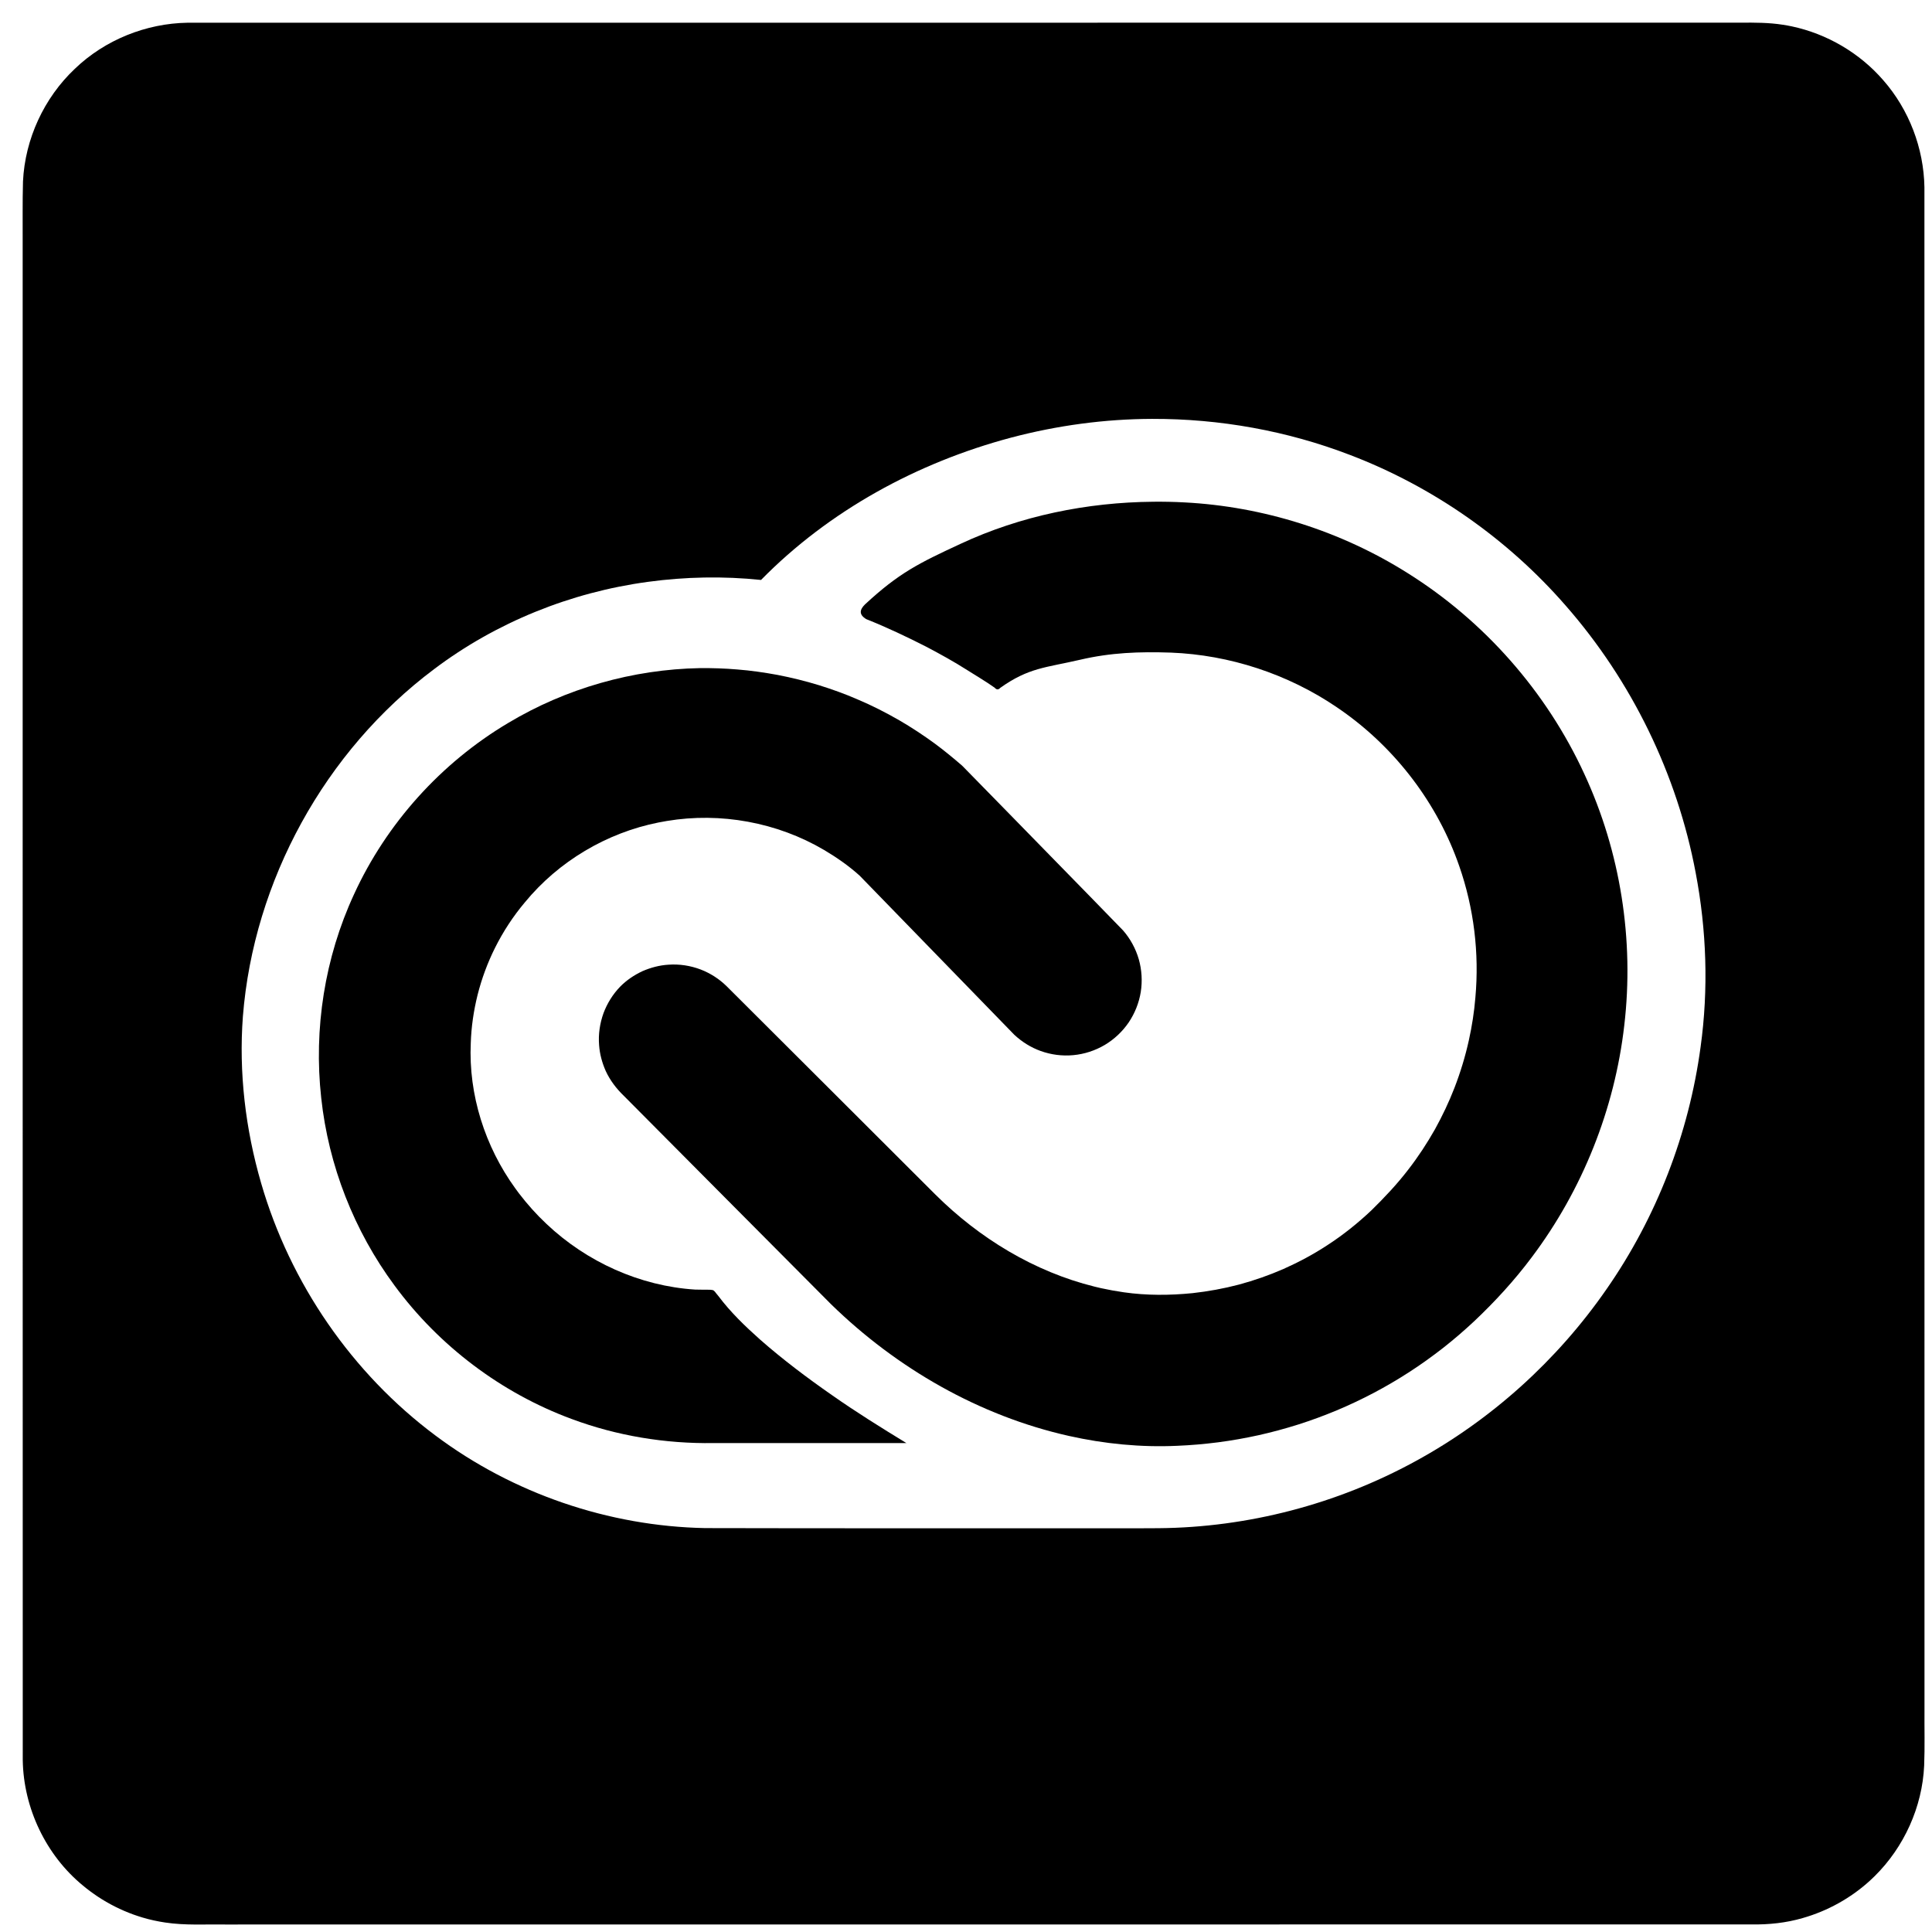 <?xml version="1.0" encoding="UTF-8" standalone="no"?>
<svg
   id="greyscale"
   width="512"
   height="512"
   viewBox="0 0 512 512"
   version="1.1"
   sodipodi:docname="creativeCloud.svg"
   inkscape:version="1.1.2 (b8e25be833, 2022-02-05)"
   xmlns:inkscape="http://www.inkscape.org/namespaces/inkscape"
   xmlns:sodipodi="http://sodipodi.sourceforge.net/DTD/sodipodi-0.dtd"
   xmlns="http://www.w3.org/2000/svg"
   xmlns:svg="http://www.w3.org/2000/svg">
  <defs
     id="defs844" />
  <sodipodi:namedview
     id="namedview842"
     pagecolor="#ffffff"
     bordercolor="#666666"
     borderopacity="1.0"
     inkscape:pageshadow="2"
     inkscape:pageopacity="0.0"
     inkscape:pagecheckerboard="0"
     showgrid="false"
     inkscape:zoom="1.5976562"
     inkscape:cx="255.68704"
     inkscape:cy="256"
     inkscape:window-width="1920"
     inkscape:window-height="1027"
     inkscape:window-x="-8"
     inkscape:window-y="-8"
     inkscape:window-maximized="1"
     inkscape:current-layer="greyscale"
     showguides="true"
     inkscape:guide-bbox="true">
    <sodipodi:guide
       position="0,444.401"
       orientation="-1,0"
       id="guide916"
       inkscape:label=""
       inkscape:locked="false"
       inkscape:color="rgb(0,0,255)" />
    <sodipodi:guide
       position="-25.663,512"
       orientation="0,1"
       id="guide918"
       inkscape:label=""
       inkscape:locked="false"
       inkscape:color="rgb(0,0,255)" />
  </sodipodi:namedview>
  <path
     id="path835"
     style="stroke-width:0.5"
     d="m 305.647,132.965 c -17.548,0.154 -35.15,3.722 -51.088,11.155 -11.11,5.15 -16.35,7.735 -25.329,16.055 -1.362,1.339 -1.73,2.679 0.36,3.914 5.421,2.16 10.702,4.662 15.9,7.311 3.687,1.945 7.342,3.955 10.858,6.198 2.454,1.559 4.889,2.972 7.249,4.649 0.485,0.562 0.979,0.605 1.485,0.041 7.562,-5.377 12.044,-5.336 21.097,-7.434 8.195,-1.92 15.726,-2.185 24.123,-1.906 15.585,0.607 30.957,5.667 43.87,14.411 0.33,0.225 0.988,0.683 1.443,0.997 14.305,10.061 25.395,24.647 31.109,41.188 3.876,11.114 5.325,23.058 4.27,34.778 -0.308,3.821 -0.905,7.619 -1.731,11.361 -0.95,4.303 -2.237,8.53 -3.828,12.639 -1.464,3.771 -3.204,7.429 -5.163,10.968 -2.102,3.702 -4.432,7.276 -7.047,10.638 -2.963,3.872 -6.32,7.426 -9.799,10.835 -3.613,3.411 -7.507,6.533 -11.681,9.232 -3.683,2.42 -7.584,4.5 -11.609,6.292 -3.82,1.67 -7.763,3.048 -11.788,4.134 -4.037,1.062 -8.152,1.812 -12.301,2.274 -6.057,0.607 -12.191,0.638 -18.226,-0.226 -2.024,-0.287 -4.035,-0.657 -6.033,-1.091 -0.356,-0.09 -1.168,-0.277 -1.699,-0.404 -16.018,-3.962 -30.586,-12.849 -42.235,-24.44 -18.43,-18.383 -36.831,-36.797 -55.275,-55.165 -1.951,-1.927 -4.301,-3.435 -6.855,-4.429 -2.725,-1.043 -5.678,-1.5 -8.591,-1.287 -2.376,0.146 -4.706,0.771 -6.886,1.72 -2.194,1.029 -4.242,2.403 -5.936,4.142 -1.921,1.995 -3.403,4.391 -4.374,6.982 -0.973,2.705 -1.403,5.614 -1.166,8.484 0.164,2.366 0.802,4.682 1.758,6.849 1.145,2.465 2.803,4.66 4.762,6.537 18.332,18.431 36.639,36.888 54.987,55.303 17.374,16.941 39.227,29.533 62.979,34.86 9.408,2.109 19.09,3.063 28.727,2.62 3.625,-0.148 7.242,-0.465 10.841,-0.927 3.597,-0.466 7.172,-1.103 10.715,-1.883 3.541,-0.788 7.045,-1.741 10.505,-2.832 3.459,-1.096 6.864,-2.358 10.213,-3.754 3.315,-1.39 6.567,-2.928 9.749,-4.602 3.241,-1.701 6.395,-3.567 9.473,-5.548 3.077,-1.986 6.05,-4.129 8.94,-6.377 2.854,-2.239 5.603,-4.61 8.255,-7.086 5.527,-5.217 10.683,-10.839 15.236,-16.928 13.433,-17.839 22.002,-39.29 24.54,-61.477 2.657,-22.627 -1.001,-45.98 -10.598,-66.655 -10.016,-21.758 -26.489,-40.474 -46.786,-53.19 -17.703,-11.162 -38.292,-17.672 -59.191,-18.752 -2.74,-0.153 -5.486,-0.201 -8.23,-0.177 z"
     sodipodi:nodetypes="scccccccccccccccccccccccccccccccccccccccccccccccccccss" />
  <path
     id="path837"
     style="stroke-width:0.5"
     d="m 185.494,177.057 c -17.81,0.328 -35.512,5.363 -50.795,14.522 -17.793,10.571 -32.276,26.627 -40.892,45.451 -7.746,16.736 -10.712,35.603 -8.682,53.92 1.921,17.914 8.718,35.263 19.44,49.739 11.77,15.989 28.266,28.455 46.893,35.344 12.011,4.482 24.869,6.595 37.68,6.396 h 51.067 c -6.702,-4.095 -13.377,-8.24 -19.804,-12.76 -6.483,-4.511 -12.928,-9.361 -18.91,-14.614 -4.004,-3.563 -7.898,-7.305 -11.12,-11.605 -1.832,-2.083 -0.254,-1.551 -6.146,-1.697 -14.639,-0.93 -28.755,-7.338 -39.389,-17.39 -2.663,-2.5 -5.107,-5.231 -7.324,-8.134 -0.211,-0.298 -0.666,-0.894 -0.97,-1.316 -8.011,-11.063 -12.407,-24.802 -11.783,-38.485 0.132,-4.306 0.767,-8.593 1.804,-12.771 1.093,-4.314 2.641,-8.512 4.634,-12.493 2.157,-4.317 4.82,-8.385 7.934,-12.074 8.904,-10.832 21.645,-18.398 35.393,-21.124 0.76,-0.155 1.57,-0.301 2.207,-0.401 14.216,-2.378 29.228,0.365 41.652,7.684 3.334,1.976 6.544,4.202 9.423,6.8 13.664,14.055 27.314,28.125 40.987,42.17 2.018,1.88 4.393,3.373 6.991,4.307 2.748,0.99 5.712,1.375 8.622,1.103 2.943,-0.265 5.815,-1.207 8.362,-2.706 2.509,-1.495 4.685,-3.539 6.335,-5.951 1.634,-2.421 2.739,-5.193 3.209,-8.078 0.455,-2.886 0.277,-5.865 -0.523,-8.676 -0.811,-2.806 -2.238,-5.429 -4.155,-7.634 -5.888,-6.111 -11.858,-12.15 -17.778,-18.233 -8.292,-8.472 -16.555,-16.976 -24.866,-25.429 -2.363,-2.046 -4.777,-4.029 -7.289,-5.89 -3.02,-2.204 -6.146,-4.264 -9.377,-6.144 -3.597,-2.067 -7.297,-3.956 -11.122,-5.564 -3.313,-1.448 -6.724,-2.661 -10.173,-3.741 -3.607,-1.107 -7.275,-2.008 -10.979,-2.726 -3.523,-0.64 -7.07,-1.168 -10.642,-1.439 -3.297,-0.284 -6.606,-0.39 -9.914,-0.359 z"
     sodipodi:nodetypes="cccccccccccccccccccccccccccccccccccccccc" />
  <path
     id="path839"
     style="stroke-width:0.5"
     d="M 461.271,6.008 C 324.084,6.014 186.897,6.008 49.71,6.023 38.702,6.193 27.791,10.579 19.844,18.223 11.667,25.93 6.624,36.848 6.093,48.076 c -0.154,5.543 -0.058,11.09 -0.086,16.635 0.005,133.933 -0.007,267.865 0.024,401.798 0.215,12.671 6.15,25.149 15.963,33.194 1.222,1.034 2.707,2.11 3.913,2.914 2.948,1.953 6.13,3.552 9.455,4.756 0.658,0.229 1.587,0.553 2.369,0.78 1.94,0.592 4.125,1.048 6.006,1.33 5.311,0.814 10.698,0.449 16.048,0.531 134.788,-0.009 269.576,-8.3e-4 404.364,-0.02 4.585,0.072 9.195,-0.4 13.604,-1.695 6.56,-1.87 12.685,-5.262 17.737,-9.849 0.309,-0.293 0.901,-0.834 1.302,-1.237 7.8,-7.692 12.636,-18.345 13.129,-29.303 0.199,-4.97 0.048,-9.947 0.088,-14.92 -0.001,-134.459 0.007,-268.919 -0.018,-403.378 C 509.817,39.277 505.914,29.046 499.095,21.271 492.835,14.036 484.154,8.951 474.797,6.977 474.174,6.846 473.233,6.673 472.481,6.56 468.773,5.98 465.014,5.976 461.271,6.008 Z M 305.406,111.008 c 17.833,-0.045 35.682,3.149 52.335,9.548 21.936,8.371 41.746,22.213 57.165,39.917 17.51,19.978 29.557,44.696 34.462,70.808 2.898,15.192 3.433,30.852 1.305,46.181 -3.094,22.938 -11.667,45.123 -24.889,64.127 -13.07,18.894 -30.576,34.711 -50.762,45.696 -20.758,11.342 -44.324,17.507 -67.983,17.702 -7.243,0.065 -14.487,-0.008 -21.73,0.022 -32.821,-0.009 -65.643,0.03 -98.464,-0.048 -25.561,-0.494 -50.897,-9.164 -71.374,-24.478 C 93.317,363.985 76.874,340.054 69.2,313.535 65.047,299.243 63.254,284.215 64.369,269.357 67.215,233.381 86.126,199.01 115,177.358 c 16.489,-12.448 36.262,-20.406 56.72,-23.163 9.922,-1.348 20.001,-1.543 29.962,-0.502 18.042,-18.385 41.436,-31.11 66.244,-37.712 12.218,-3.23 24.84,-4.946 37.481,-4.974 z" />
</svg>
